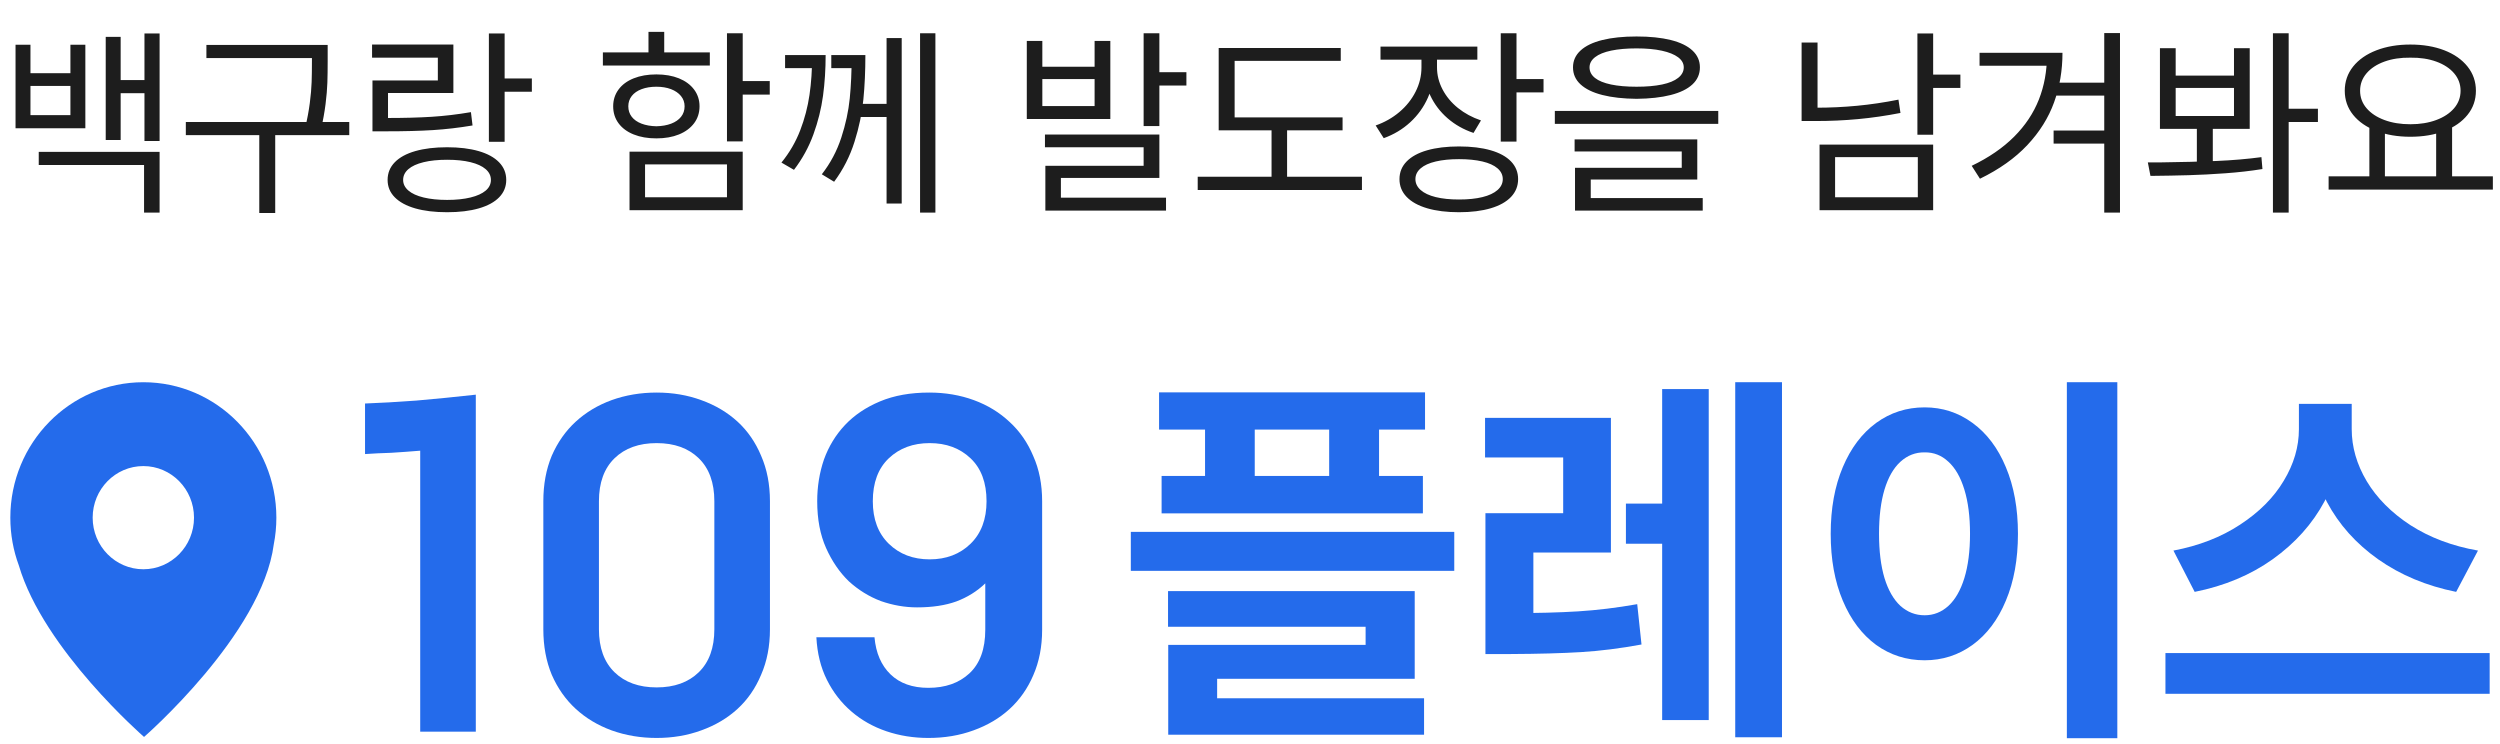 <svg width="242" height="72" viewBox="0 0 242 72" fill="none" xmlns="http://www.w3.org/2000/svg">
<path d="M2.949 7.086H6.816V4.332H8.262V12.418H1.504V4.332H2.949V7.086ZM6.816 11.148V8.316H2.949V11.148H6.816ZM15.449 13.648H13.984V3.238H15.449V13.648ZM14.453 9.02H11.113V7.75H14.453V9.02ZM11.68 13.551H10.234V3.57H11.68V13.551ZM15.449 20.582H13.945V15.973H3.75V14.703H15.449V20.582ZM30.938 5.621H19.98V4.352H30.938V5.621ZM33.809 13.082H17.988V11.812H33.809V13.082ZM26.641 20.621H25.098V12.652H26.641V20.621ZM31.719 5.875C31.719 6.695 31.709 7.405 31.689 8.004C31.67 8.603 31.611 9.293 31.514 10.074C31.416 10.855 31.263 11.702 31.055 12.613L29.531 12.418C29.74 11.546 29.893 10.729 29.99 9.967C30.088 9.205 30.146 8.531 30.166 7.945C30.186 7.359 30.195 6.669 30.195 5.875V4.352H31.719V5.875ZM48.848 13.727H47.324V3.238H48.848V13.727ZM51.484 8.883H48.359V7.594H51.484V8.883ZM37.402 11.422C39.108 11.422 40.573 11.383 41.797 11.305C43.021 11.227 44.284 11.077 45.586 10.855L45.742 12.145C44.427 12.366 43.145 12.516 41.895 12.594C40.645 12.672 39.147 12.711 37.402 12.711H36.055V11.422H37.402ZM43.887 9H37.559V12.281H36.055V7.789H42.383V5.582H36.016V4.312H43.887V9ZM43.281 14.254C44.453 14.254 45.469 14.378 46.328 14.625C47.188 14.872 47.848 15.234 48.31 15.709C48.773 16.184 49.004 16.754 49.004 17.418C49.004 18.069 48.776 18.629 48.32 19.098C47.865 19.566 47.207 19.924 46.348 20.172C45.488 20.419 44.466 20.543 43.281 20.543C42.083 20.543 41.055 20.419 40.195 20.172C39.336 19.924 38.675 19.566 38.213 19.098C37.751 18.629 37.52 18.069 37.52 17.418C37.52 16.754 37.751 16.184 38.213 15.709C38.675 15.234 39.339 14.872 40.205 14.625C41.071 14.378 42.096 14.254 43.281 14.254ZM43.281 15.465C42.409 15.465 41.65 15.543 41.006 15.699C40.361 15.855 39.87 16.08 39.531 16.373C39.193 16.666 39.023 17.014 39.023 17.418C39.023 17.809 39.193 18.15 39.531 18.443C39.87 18.736 40.361 18.961 41.006 19.117C41.65 19.273 42.409 19.352 43.281 19.352C44.154 19.352 44.909 19.273 45.547 19.117C46.185 18.961 46.673 18.74 47.012 18.453C47.35 18.167 47.52 17.822 47.52 17.418C47.52 17.014 47.35 16.666 47.012 16.373C46.673 16.08 46.185 15.855 45.547 15.699C44.909 15.543 44.154 15.465 43.281 15.465ZM71.894 13.688H70.371V3.219H71.894V13.688ZM74.512 9.156H71.465V7.848H74.512V9.156ZM71.894 20.348H60.938V14.684H71.894V20.348ZM62.441 19.098H70.371V15.914H62.441V19.098ZM68.711 6.344H58.359V5.074H68.711V6.344ZM63.535 7.203C64.368 7.203 65.098 7.33 65.723 7.584C66.348 7.838 66.836 8.199 67.188 8.668C67.539 9.137 67.715 9.677 67.715 10.289C67.715 10.914 67.539 11.461 67.188 11.93C66.836 12.398 66.348 12.76 65.723 13.014C65.098 13.268 64.368 13.395 63.535 13.395C62.702 13.395 61.969 13.268 61.338 13.014C60.706 12.76 60.218 12.398 59.873 11.93C59.528 11.461 59.355 10.914 59.355 10.289C59.355 9.677 59.528 9.137 59.873 8.668C60.218 8.199 60.706 7.838 61.338 7.584C61.969 7.33 62.702 7.203 63.535 7.203ZM63.535 8.395C63.001 8.395 62.526 8.473 62.109 8.629C61.693 8.785 61.374 9.007 61.152 9.293C60.931 9.579 60.82 9.911 60.82 10.289C60.82 10.68 60.931 11.018 61.152 11.305C61.374 11.591 61.69 11.812 62.1 11.969C62.51 12.125 62.988 12.21 63.535 12.223C64.082 12.21 64.561 12.125 64.971 11.969C65.381 11.812 65.7 11.591 65.928 11.305C66.156 11.018 66.269 10.68 66.269 10.289C66.269 9.911 66.152 9.579 65.918 9.293C65.684 9.007 65.361 8.785 64.951 8.629C64.541 8.473 64.069 8.395 63.535 8.395ZM64.297 5.719H62.773V3.082H64.297V5.719ZM79.922 5.328C79.922 6.708 79.837 8.023 79.668 9.273C79.499 10.523 79.189 11.767 78.74 13.004C78.291 14.241 77.663 15.387 76.856 16.441L75.644 15.738C76.426 14.775 77.031 13.733 77.461 12.613C77.891 11.493 78.19 10.351 78.359 9.186C78.529 8.02 78.613 6.773 78.613 5.445V5.328H79.922ZM79.356 6.598H75.996V5.328H79.356V6.598ZM83.769 5.328C83.769 6.878 83.704 8.313 83.574 9.635C83.444 10.956 83.158 12.32 82.715 13.727C82.272 15.133 81.615 16.422 80.742 17.594L79.551 16.871C80.384 15.803 81.012 14.622 81.436 13.326C81.859 12.031 82.132 10.764 82.256 9.527C82.38 8.29 82.441 6.93 82.441 5.445V5.328H83.769ZM83.242 6.598H80.469V5.328H83.242V6.598ZM90.547 20.582H89.062V3.219H90.547V20.582ZM86.152 11.324H82.949V10.055H86.152V11.324ZM87.285 19.703H85.82V3.688H87.285V19.703ZM100.898 6.461H105.957V3.961H107.48V11.52H99.394V3.961H100.898V6.461ZM105.957 10.27V7.652H100.898V10.27H105.957ZM112.227 12.203H110.703V3.219H112.227V12.203ZM114.844 8.277H111.543V6.988H114.844V8.277ZM112.227 17.223H102.695V19.84H101.191V16.051H110.703V14.254H101.152V13.023H112.227V17.223ZM112.871 20.387H101.191V19.137H112.871V20.387ZM129.961 12.613H117.969V11.363H129.961V12.613ZM131.836 18.395H115.938V17.105H131.836V18.395ZM124.59 17.633H123.086V11.91H124.59V17.633ZM129.785 5.895H119.512V11.949H117.969V4.645H129.785V5.895ZM138.828 6.52C138.828 7.561 138.626 8.538 138.223 9.449C137.819 10.361 137.249 11.155 136.514 11.832C135.778 12.509 134.922 13.023 133.945 13.375L133.164 12.145C134.023 11.845 134.788 11.412 135.459 10.846C136.13 10.279 136.654 9.622 137.031 8.873C137.409 8.124 137.598 7.34 137.598 6.52V5.094H138.828V6.52ZM139.102 6.52C139.102 7.262 139.281 7.975 139.639 8.658C139.997 9.342 140.495 9.941 141.133 10.455C141.771 10.969 142.513 11.37 143.359 11.656L142.637 12.867C141.673 12.542 140.833 12.066 140.117 11.441C139.401 10.816 138.844 10.081 138.447 9.234C138.05 8.388 137.852 7.483 137.852 6.52V5.094H139.102V6.52ZM143.008 5.777H133.633V4.508H143.008V5.777ZM146.797 13.707H145.273V3.219H146.797V13.707ZM149.414 8.941H146.367V7.652H149.414V8.941ZM141.23 14.176C142.415 14.176 143.438 14.3 144.297 14.547C145.156 14.794 145.814 15.156 146.27 15.631C146.725 16.106 146.953 16.676 146.953 17.34C146.953 18.004 146.725 18.577 146.27 19.059C145.814 19.54 145.156 19.908 144.297 20.162C143.438 20.416 142.415 20.543 141.23 20.543C140.046 20.543 139.02 20.416 138.154 20.162C137.288 19.908 136.624 19.54 136.162 19.059C135.7 18.577 135.469 18.004 135.469 17.34C135.469 16.676 135.7 16.106 136.162 15.631C136.624 15.156 137.288 14.794 138.154 14.547C139.02 14.3 140.046 14.176 141.23 14.176ZM141.23 15.406C140.371 15.406 139.622 15.481 138.984 15.631C138.346 15.781 137.858 16.002 137.52 16.295C137.181 16.588 137.012 16.936 137.012 17.34C137.012 17.744 137.181 18.095 137.52 18.395C137.858 18.694 138.343 18.922 138.975 19.078C139.606 19.234 140.358 19.312 141.23 19.312C142.116 19.312 142.874 19.234 143.506 19.078C144.137 18.922 144.622 18.694 144.961 18.395C145.299 18.095 145.469 17.744 145.469 17.34C145.469 16.936 145.299 16.588 144.961 16.295C144.622 16.002 144.134 15.781 143.496 15.631C142.858 15.481 142.103 15.406 141.23 15.406ZM158.418 3.531C159.707 3.531 160.811 3.645 161.729 3.873C162.646 4.101 163.346 4.439 163.828 4.889C164.31 5.338 164.551 5.882 164.551 6.52C164.551 7.171 164.31 7.721 163.828 8.17C163.346 8.619 162.646 8.961 161.729 9.195C160.811 9.43 159.707 9.553 158.418 9.566C157.129 9.553 156.025 9.43 155.107 9.195C154.189 8.961 153.486 8.619 152.998 8.17C152.51 7.721 152.266 7.171 152.266 6.52C152.266 5.882 152.51 5.338 152.998 4.889C153.486 4.439 154.189 4.101 155.107 3.873C156.025 3.645 157.129 3.531 158.418 3.531ZM158.418 4.684C157.467 4.684 156.65 4.755 155.967 4.898C155.283 5.042 154.762 5.253 154.404 5.533C154.046 5.813 153.867 6.142 153.867 6.52C153.867 6.923 154.043 7.265 154.395 7.545C154.746 7.825 155.264 8.036 155.947 8.18C156.631 8.323 157.454 8.395 158.418 8.395C159.382 8.395 160.205 8.323 160.889 8.18C161.572 8.036 162.093 7.822 162.451 7.535C162.809 7.249 162.988 6.91 162.988 6.52C162.988 6.142 162.806 5.816 162.441 5.543C162.077 5.27 161.553 5.058 160.869 4.908C160.186 4.758 159.368 4.684 158.418 4.684ZM166.328 11.988H150.508V10.738H166.328V11.988ZM164.297 17.379H153.984V19.488H152.461V16.246H162.793V14.664H152.422V13.492H164.297V17.379ZM164.824 20.387H152.461V19.176H164.824V20.387ZM187.129 13.043H185.605V3.238H187.129V13.043ZM189.766 8.512H186.738V7.223H189.766V8.512ZM187.129 20.348H176.133V14H187.129V20.348ZM177.637 19.098H185.645V15.211H177.637V19.098ZM175.938 11.051H174.395V4.117H175.938V11.051ZM175.781 10.426C177.122 10.426 178.447 10.364 179.756 10.24C181.064 10.117 182.402 9.918 183.77 9.645L183.965 10.934C182.559 11.207 181.191 11.406 179.863 11.529C178.535 11.653 177.174 11.715 175.781 11.715H174.395V10.426H175.781ZM199.648 5.113C199.648 6.806 199.378 8.401 198.838 9.898C198.298 11.396 197.435 12.776 196.25 14.039C195.065 15.302 193.535 16.389 191.66 17.301L190.859 16.051C192.513 15.257 193.88 14.319 194.961 13.238C196.042 12.158 196.842 10.956 197.363 9.635C197.884 8.313 198.145 6.884 198.145 5.348V5.113H199.648ZM198.906 6.363H191.621V5.113H198.906V6.363ZM205.215 20.582H203.691V3.199H205.215V20.582ZM204.004 9.254H199.004V8.004H204.004V9.254ZM203.828 13.902H198.789V12.633H203.828V13.902ZM210.605 7.32H216.25V4.664H217.773V12.477H209.082V4.664H210.605V7.32ZM216.25 11.227V8.512H210.605V11.227H216.25ZM214.199 16.09H212.656V12.027H214.199V16.09ZM221.543 20.582H220.02V3.219H221.543V20.582ZM224.375 11.812H221.133V10.523H224.375V11.812ZM209.18 15.719C211.224 15.693 213.014 15.647 214.551 15.582C216.087 15.517 217.539 15.393 218.906 15.211L219.004 16.363C217.871 16.546 216.68 16.682 215.43 16.773C214.18 16.865 212.988 16.926 211.855 16.959C210.723 16.991 209.492 17.014 208.164 17.027L207.91 15.719H209.18ZM230.859 17.379H229.355V12.184H230.859V17.379ZM237.363 17.379H235.82V12.184H237.363V17.379ZM241.309 18.355H225.41V17.066H241.309V18.355ZM233.32 4.312C234.557 4.312 235.654 4.498 236.611 4.869C237.568 5.24 238.317 5.764 238.857 6.441C239.398 7.118 239.668 7.9 239.668 8.785C239.668 9.671 239.398 10.449 238.857 11.119C238.317 11.79 237.568 12.31 236.611 12.682C235.654 13.053 234.557 13.238 233.32 13.238C232.096 13.238 231.003 13.053 230.039 12.682C229.076 12.31 228.324 11.79 227.783 11.119C227.243 10.449 226.973 9.671 226.973 8.785C226.973 7.9 227.243 7.118 227.783 6.441C228.324 5.764 229.076 5.24 230.039 4.869C231.003 4.498 232.096 4.312 233.32 4.312ZM233.32 5.582C232.383 5.569 231.546 5.696 230.811 5.963C230.075 6.23 229.499 6.607 229.082 7.096C228.665 7.584 228.457 8.147 228.457 8.785C228.457 9.423 228.665 9.986 229.082 10.475C229.499 10.963 230.075 11.344 230.811 11.617C231.546 11.891 232.383 12.027 233.32 12.027C234.258 12.027 235.094 11.891 235.83 11.617C236.566 11.344 237.142 10.963 237.559 10.475C237.975 9.986 238.184 9.423 238.184 8.785C238.184 8.147 237.975 7.584 237.559 7.096C237.142 6.607 236.566 6.23 235.83 5.963C235.094 5.696 234.258 5.569 233.32 5.582Z" fill="#1D1D1D"/>
<path fill-rule="evenodd" clip-rule="evenodd" d="M26.752 50.11C26.752 42.87 20.987 37 13.876 37C6.765 37 1 42.87 1 50.11C1 51.738 1.292 53.297 1.824 54.736C4.223 62.89 13.943 71.335 13.943 71.335C13.943 71.335 25.366 61.411 26.502 52.692C26.666 51.857 26.752 50.994 26.752 50.11ZM13.875 45.116C16.584 45.116 18.78 47.352 18.78 50.11C18.78 52.868 16.584 55.104 13.875 55.104C11.166 55.104 8.97 52.868 8.97 50.11C8.97 47.352 11.166 45.116 13.875 45.116Z" fill="#246BEB"/>
<path d="M46.058 70.823H40.676V43.627C39.698 43.708 38.76 43.776 37.863 43.831C36.966 43.858 36.123 43.898 35.335 43.953V39.06C36.803 39.006 38.461 38.911 40.309 38.775C42.185 38.612 44.101 38.421 46.058 38.204V70.823Z" fill="#246BEB"/>
<path d="M52.595 48.52C52.595 46.889 52.867 45.421 53.411 44.116C53.981 42.811 54.756 41.71 55.735 40.813C56.713 39.916 57.868 39.223 59.2 38.734C60.559 38.245 62.014 38 63.563 38C65.112 38 66.553 38.245 67.885 38.734C69.244 39.223 70.413 39.916 71.392 40.813C72.37 41.71 73.131 42.811 73.675 44.116C74.246 45.421 74.531 46.889 74.531 48.52V60.915C74.531 62.545 74.246 64.013 73.675 65.318C73.131 66.623 72.37 67.724 71.392 68.621C70.413 69.518 69.244 70.211 67.885 70.7C66.553 71.189 65.112 71.434 63.563 71.434C62.014 71.434 60.559 71.189 59.2 70.7C57.868 70.211 56.713 69.518 55.735 68.621C54.756 67.724 53.981 66.623 53.411 65.318C52.867 64.013 52.595 62.545 52.595 60.915V48.52ZM57.977 60.915C57.977 62.709 58.48 64.095 59.486 65.073C60.492 66.052 61.851 66.541 63.563 66.541C65.276 66.541 66.635 66.052 67.641 65.073C68.646 64.095 69.149 62.709 69.149 60.915V48.52C69.149 46.725 68.646 45.339 67.641 44.361C66.635 43.382 65.276 42.893 63.563 42.893C61.851 42.893 60.492 43.382 59.486 44.361C58.48 45.339 57.977 46.725 57.977 48.52V60.915Z" fill="#246BEB"/>
<path d="M89.993 54.146C91.596 54.146 92.915 53.643 93.948 52.638C94.981 51.632 95.497 50.259 95.497 48.52C95.497 46.725 94.981 45.339 93.948 44.361C92.915 43.382 91.596 42.893 89.993 42.893C88.389 42.893 87.07 43.382 86.037 44.361C85.005 45.339 84.488 46.725 84.488 48.52C84.488 50.259 85.005 51.632 86.037 52.638C87.07 53.643 88.389 54.146 89.993 54.146ZM84.651 61.689C84.787 63.212 85.304 64.407 86.201 65.277C87.098 66.147 88.321 66.582 89.87 66.582C91.501 66.582 92.82 66.12 93.825 65.196C94.858 64.244 95.375 62.831 95.375 60.955V56.47C94.586 57.231 93.648 57.816 92.561 58.224C91.501 58.604 90.237 58.794 88.769 58.794C87.6 58.794 86.432 58.59 85.263 58.183C84.121 57.748 83.088 57.109 82.164 56.266C81.267 55.397 80.533 54.323 79.962 53.045C79.391 51.768 79.106 50.259 79.106 48.52C79.106 47.106 79.323 45.761 79.758 44.483C80.221 43.205 80.9 42.091 81.797 41.139C82.694 40.188 83.822 39.427 85.181 38.856C86.54 38.285 88.131 38 89.952 38C91.501 38 92.942 38.245 94.274 38.734C95.606 39.223 96.761 39.93 97.74 40.854C98.718 41.751 99.479 42.852 100.023 44.157C100.594 45.434 100.879 46.889 100.879 48.52V60.955C100.879 62.586 100.594 64.054 100.023 65.359C99.479 66.636 98.718 67.724 97.74 68.621C96.761 69.518 95.592 70.211 94.233 70.7C92.901 71.189 91.447 71.434 89.87 71.434C88.43 71.434 87.07 71.217 85.793 70.782C84.515 70.347 83.387 69.708 82.409 68.865C81.43 68.023 80.642 67.003 80.044 65.807C79.446 64.611 79.106 63.239 79.025 61.689H84.651Z" fill="#246BEB"/>
<path d="M137.943 41.583H112.198V37.981H137.943V41.583ZM137.736 49.694H112.443V46.072H137.736V49.694ZM121.459 48.43H116.649V39.377H121.459V48.43ZM133.492 48.43H128.664V39.377H133.492V48.43ZM140.773 55.258H109.463V51.485H140.773V55.258ZM136.944 65.707H117.819V68.951H113.085V62.425H132.191V60.671H113.066V57.219H136.944V65.707ZM137.849 71.12H113.085V67.593H137.849V71.12Z" fill="#246BEB"/>
<path d="M146.223 59.35C148.751 59.35 150.926 59.294 152.749 59.181C154.585 59.067 156.496 58.835 158.483 58.483L158.898 62.387C156.861 62.764 154.912 63.009 153.051 63.123C151.19 63.236 148.914 63.298 146.223 63.311H143.79V59.35H146.223ZM155.937 53.484H148.43V60.935H143.79V49.675H151.316V44.28H143.753V40.452H155.937V53.484ZM172.497 71.365H167.97V37H172.497V71.365ZM162.859 52.636H157.389V48.75H162.859V52.636ZM165.405 69.705H160.897V37.66H165.405V69.705Z" fill="#246BEB"/>
<path d="M204.957 71.459H200.072V37H204.957V71.459ZM186.303 39.433C188.026 39.433 189.572 39.936 190.943 40.942C192.326 41.948 193.401 43.375 194.168 45.223C194.948 47.072 195.338 49.222 195.338 51.674C195.338 54.138 194.948 56.295 194.168 58.143C193.401 59.992 192.326 61.419 190.943 62.425C189.572 63.418 188.026 63.915 186.303 63.915C184.555 63.915 182.99 63.418 181.607 62.425C180.236 61.419 179.161 59.992 178.382 58.143C177.602 56.295 177.212 54.138 177.212 51.674C177.212 49.222 177.602 47.072 178.382 45.223C179.161 43.375 180.236 41.948 181.607 40.942C182.99 39.936 184.555 39.433 186.303 39.433ZM186.303 43.79C185.423 43.777 184.643 44.079 183.964 44.695C183.298 45.299 182.782 46.198 182.418 47.392C182.066 48.574 181.89 50.002 181.89 51.674C181.89 53.346 182.066 54.773 182.418 55.955C182.782 57.137 183.298 58.036 183.964 58.652C184.643 59.256 185.423 59.558 186.303 59.558C187.171 59.558 187.938 59.256 188.604 58.652C189.271 58.036 189.786 57.137 190.151 55.955C190.515 54.773 190.698 53.346 190.698 51.674C190.698 50.002 190.515 48.574 190.151 47.392C189.786 46.198 189.271 45.299 188.604 44.695C187.95 44.079 187.183 43.777 186.303 43.79Z" fill="#246BEB"/>
<path d="M226.76 41.545C226.76 44.035 226.175 46.368 225.006 48.543C223.837 50.718 222.17 52.579 220.008 54.126C217.858 55.66 215.336 56.716 212.444 57.294L210.389 53.296C212.853 52.831 215.003 51.995 216.839 50.787C218.687 49.58 220.096 48.166 221.064 46.544C222.045 44.922 222.535 43.256 222.535 41.545V39.094H226.76V41.545ZM227.646 41.545C227.646 43.268 228.131 44.947 229.099 46.581C230.08 48.216 231.494 49.637 233.342 50.844C235.203 52.038 237.379 52.856 239.868 53.296L237.756 57.294C234.889 56.716 232.374 55.666 230.212 54.145C228.061 52.623 226.408 50.775 225.251 48.599C224.094 46.424 223.516 44.073 223.516 41.545V39.094H227.646V41.545ZM241 67.159H209.615V63.217H241V67.159Z" fill="#246BEB"/>
</svg>
